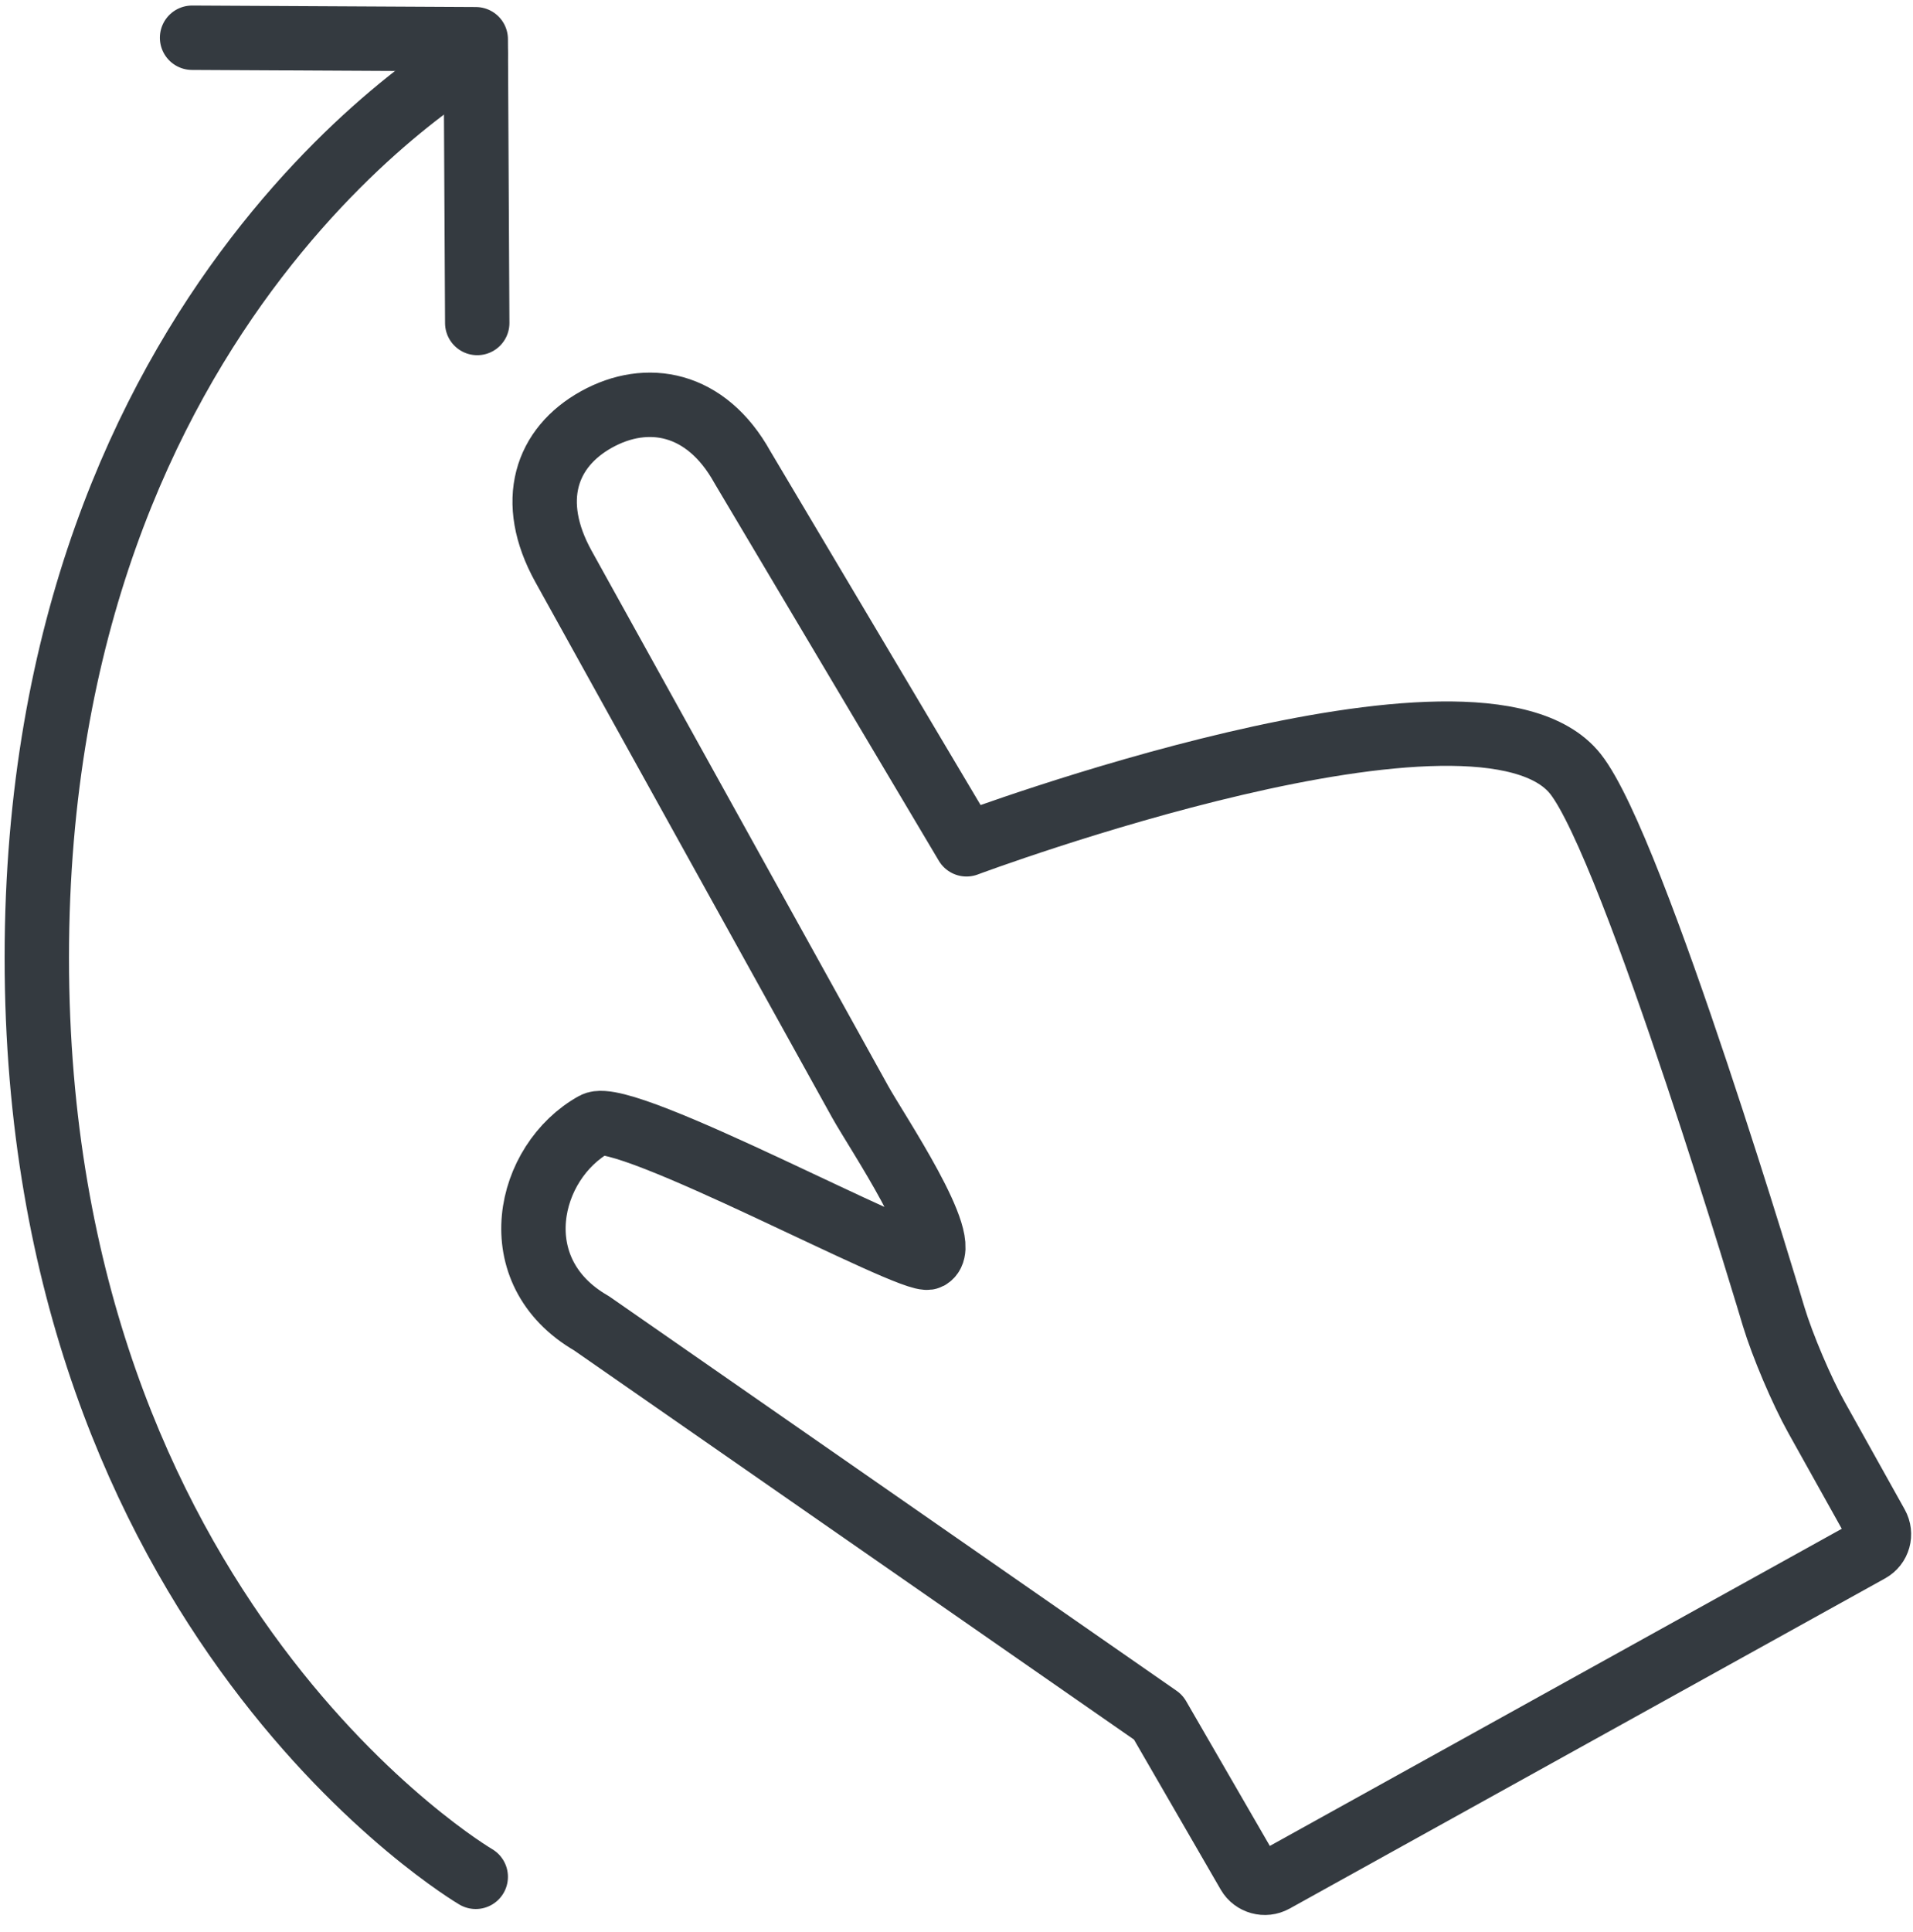 <?xml version="1.0" encoding="UTF-8"?>
<svg width="104px" height="105px" viewBox="0 0 104 105" version="1.1" xmlns="http://www.w3.org/2000/svg" xmlns:xlink="http://www.w3.org/1999/xlink">
    <!-- Generator: Sketch 47 (45396) - http://www.bohemiancoding.com/sketch -->
    <title>gestures-42</title>
    <desc>Created with Sketch.</desc>
    <defs></defs>
    <g id="ALL" stroke="none" stroke-width="1" fill="none" fill-rule="evenodd" stroke-linecap="round" fill-opacity="0" stroke-linejoin="round">
        <g id="Primary" transform="translate(-1899, -9624)" stroke="#343A40" stroke-width="3.5" fill="#DBECFF">
            <g id="gestures-42" transform="translate(1901, 9626)">
                <path d="" id="Layer-1" transform="translate(6.112, 29.323) rotate(-90) translate(-6.112, -29.323) "></path>
                <path d="M-37.592,62.408 C-37.592,62.408 -23.601,38.545 12.362,38.545 C48.325,38.545 61.455,62.408 61.455,62.408" id="Layer-2" transform="translate(11.932, 50.476) rotate(-90) translate(-11.932, -50.476) "></path>
                <polyline id="Layer-3" points="23.945 15.554 23.864 0.132 8.442 0.051"></polyline>
                <path d="M96.754,75.032 L100.02,80.885 C100.291,81.371 100.127,81.977 99.633,82.251 L67.258,100.197 C66.773,100.466 66.154,100.294 65.88,99.82 L60.968,91.327 L30.157,69.917 C25.262,67.096 26.65,61.131 30.316,59.099 C31.938,58.2 47.683,66.782 48.484,66.337 C49.804,65.606 45.656,59.493 44.762,57.879 L28.637,28.789 C26.658,25.219 27.692,22.312 30.431,20.794 C33.17,19.275 36.386,19.826 38.365,23.397 L50.543,43.886 C50.543,43.886 78.408,33.464 83.645,40.057 C86.844,44.083 94.425,69.552 94.425,69.552 C94.905,71.133 95.944,73.58 96.754,75.032 Z" id="Layer-4"></path>
            </g>
        </g>
    </g>
</svg>